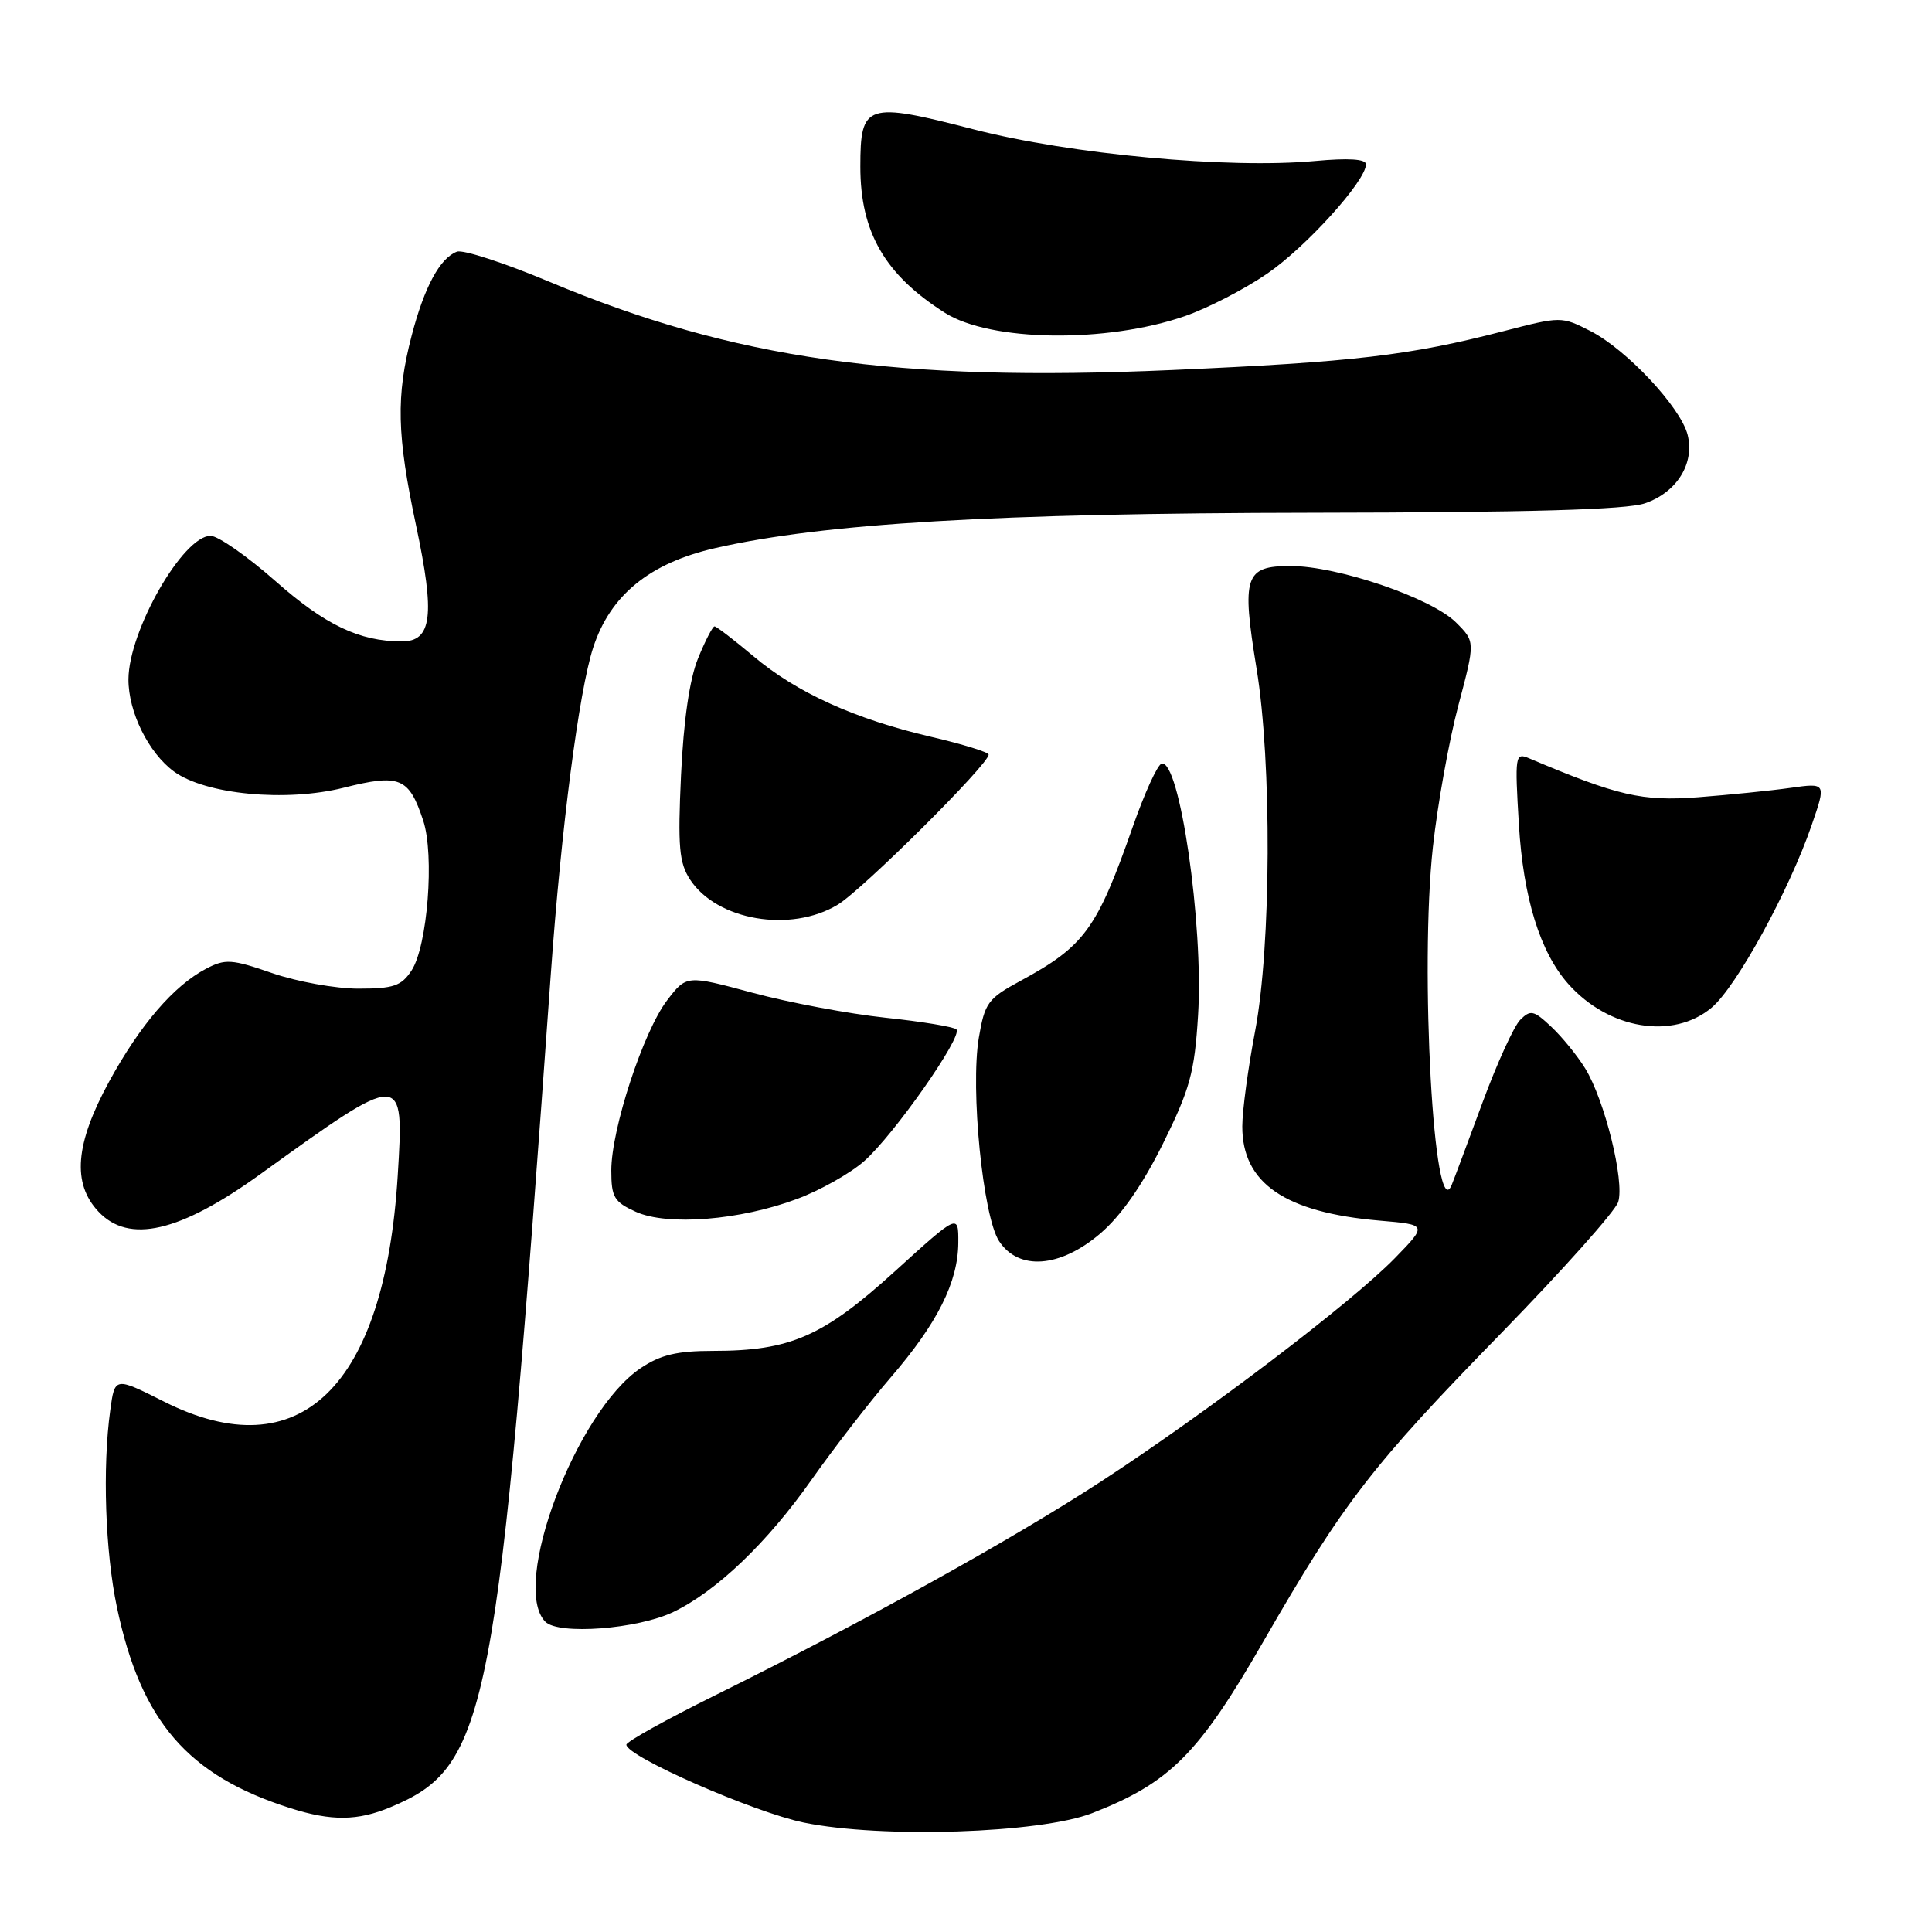 <?xml version="1.0" encoding="UTF-8" standalone="no"?>
<!DOCTYPE svg PUBLIC "-//W3C//DTD SVG 1.1//EN" "http://www.w3.org/Graphics/SVG/1.1/DTD/svg11.dtd" >
<svg xmlns="http://www.w3.org/2000/svg" xmlns:xlink="http://www.w3.org/1999/xlink" version="1.1" viewBox="0 0 256 256">
 <g >
 <path fill="currentColor"
d=" M 144.72 240.25 C 155.01 236.24 158.82 232.43 167.39 217.53 C 178.00 199.10 181.76 194.23 198.95 176.62 C 207.06 168.30 214.03 160.49 214.42 159.27 C 215.29 156.51 212.63 145.76 210.04 141.56 C 208.99 139.86 206.96 137.37 205.54 136.04 C 203.23 133.87 202.80 133.77 201.44 135.13 C 200.61 135.96 198.36 140.89 196.45 146.07 C 194.53 151.26 192.70 156.18 192.36 157.00 C 190.01 162.80 188.10 128.34 189.87 112.21 C 190.49 106.55 192.01 98.11 193.24 93.47 C 195.48 85.02 195.48 85.02 192.93 82.48 C 189.69 79.24 177.26 75.00 171.01 75.00 C 164.94 75.00 164.50 76.33 166.50 88.59 C 168.54 101.02 168.44 125.42 166.31 136.62 C 165.38 141.50 164.61 147.18 164.61 149.24 C 164.59 156.77 170.24 160.66 182.82 161.74 C 189.14 162.28 189.14 162.28 184.82 166.72 C 179.05 172.63 160.04 187.08 145.93 196.28 C 133.94 204.09 114.55 214.84 94.75 224.64 C 88.29 227.84 83.00 230.78 83.00 231.18 C 83.00 232.73 99.87 240.13 106.50 241.50 C 116.80 243.62 137.83 242.93 144.72 240.25 Z  M 51.75 239.46 C 64.73 234.04 65.94 227.72 72.99 129.00 C 74.37 109.70 76.72 91.57 78.60 85.81 C 80.86 78.86 86.08 74.60 94.79 72.62 C 109.20 69.34 131.84 68.00 173.91 67.94 C 202.62 67.90 215.51 67.54 217.97 66.69 C 222.19 65.24 224.57 61.42 223.62 57.62 C 222.70 53.97 215.53 46.31 210.73 43.86 C 206.90 41.91 206.84 41.91 199.19 43.89 C 186.79 47.10 179.42 47.97 155.30 49.03 C 118.73 50.64 97.26 47.60 72.73 37.31 C 66.81 34.83 61.33 33.04 60.54 33.35 C 58.28 34.21 56.23 38.03 54.55 44.46 C 52.46 52.48 52.58 57.63 55.13 69.62 C 57.67 81.57 57.24 85.00 53.23 84.99 C 47.62 84.98 43.09 82.82 36.49 76.99 C 32.76 73.70 28.89 71.00 27.90 71.00 C 24.25 71.00 17.06 83.56 17.02 90.00 C 17.00 94.33 19.67 99.75 23.05 102.23 C 27.23 105.28 37.88 106.30 45.54 104.38 C 52.98 102.51 54.19 103.01 56.08 108.74 C 57.59 113.31 56.65 125.37 54.53 128.60 C 53.18 130.65 52.15 131.00 47.48 131.00 C 44.47 131.00 39.33 130.07 36.06 128.94 C 30.69 127.08 29.85 127.03 27.31 128.36 C 23.02 130.61 18.57 135.79 14.45 143.33 C 9.96 151.57 9.53 156.80 13.04 160.54 C 17.08 164.85 23.81 163.29 34.50 155.58 C 53.55 141.85 53.56 141.85 52.70 155.78 C 50.97 183.86 39.70 194.77 21.73 185.72 C 15.21 182.44 15.21 182.44 14.61 186.86 C 13.56 194.47 13.94 205.59 15.49 212.96 C 18.68 228.11 24.87 235.28 38.50 239.60 C 43.93 241.32 47.38 241.29 51.75 239.46 Z  M 89.23 213.59 C 94.96 210.83 101.66 204.42 107.53 196.08 C 110.47 191.91 115.20 185.80 118.04 182.50 C 124.21 175.35 126.95 169.88 126.98 164.66 C 127.00 160.81 127.00 160.81 118.54 168.49 C 109.06 177.10 104.71 179.00 94.49 179.00 C 89.70 179.00 87.53 179.52 84.90 181.28 C 76.31 187.05 67.62 210.13 72.25 214.88 C 73.99 216.67 84.51 215.87 89.23 213.59 Z  M 145.80 163.44 C 148.55 161.09 151.37 157.04 154.09 151.56 C 157.68 144.30 158.28 142.13 158.75 134.53 C 159.50 122.53 156.28 100.41 153.90 101.20 C 153.35 101.38 151.65 105.12 150.11 109.52 C 145.34 123.13 143.71 125.37 135.18 129.99 C 130.90 132.31 130.48 132.89 129.70 137.50 C 128.56 144.29 130.24 161.19 132.38 164.45 C 134.97 168.41 140.47 168.00 145.80 163.44 Z  M 105.63 158.86 C 108.67 157.73 112.66 155.48 114.49 153.87 C 118.42 150.42 127.62 137.29 126.73 136.40 C 126.39 136.06 122.15 135.36 117.31 134.85 C 112.46 134.33 104.55 132.85 99.73 131.55 C 90.96 129.19 90.96 129.19 88.38 132.57 C 85.24 136.69 81.00 149.61 81.00 155.09 C 81.00 158.64 81.37 159.26 84.25 160.57 C 88.43 162.46 98.07 161.70 105.63 158.86 Z  M 226.81 133.51 C 230.09 130.74 237.07 118.02 240.05 109.35 C 241.99 103.73 241.99 103.73 237.24 104.40 C 234.63 104.77 229.12 105.32 225.00 105.64 C 217.57 106.20 214.39 105.47 202.59 100.47 C 200.77 99.70 200.71 100.10 201.26 109.25 C 201.84 118.97 204.06 126.15 207.79 130.36 C 213.15 136.40 221.69 137.82 226.81 133.51 Z  M 111.00 119.88 C 114.28 117.90 131.00 101.28 131.00 99.99 C 131.00 99.67 127.56 98.61 123.36 97.63 C 113.28 95.28 105.55 91.78 99.82 86.94 C 97.25 84.78 94.93 83.00 94.68 83.00 C 94.43 83.00 93.44 84.91 92.49 87.25 C 91.37 89.99 90.58 95.47 90.24 102.72 C 89.80 112.21 89.99 114.33 91.44 116.55 C 94.99 121.97 104.77 123.64 111.00 119.88 Z  M 157.00 41.89 C 160.03 40.84 164.93 38.31 167.91 36.26 C 173.12 32.68 181.00 23.95 181.00 21.77 C 181.00 21.07 178.71 20.92 174.25 21.33 C 162.78 22.39 141.79 20.44 129.02 17.14 C 114.77 13.46 114.00 13.72 114.00 22.08 C 114.00 30.77 117.25 36.40 125.19 41.44 C 131.23 45.28 146.59 45.49 157.00 41.89 Z "/>
</g>
</svg>
